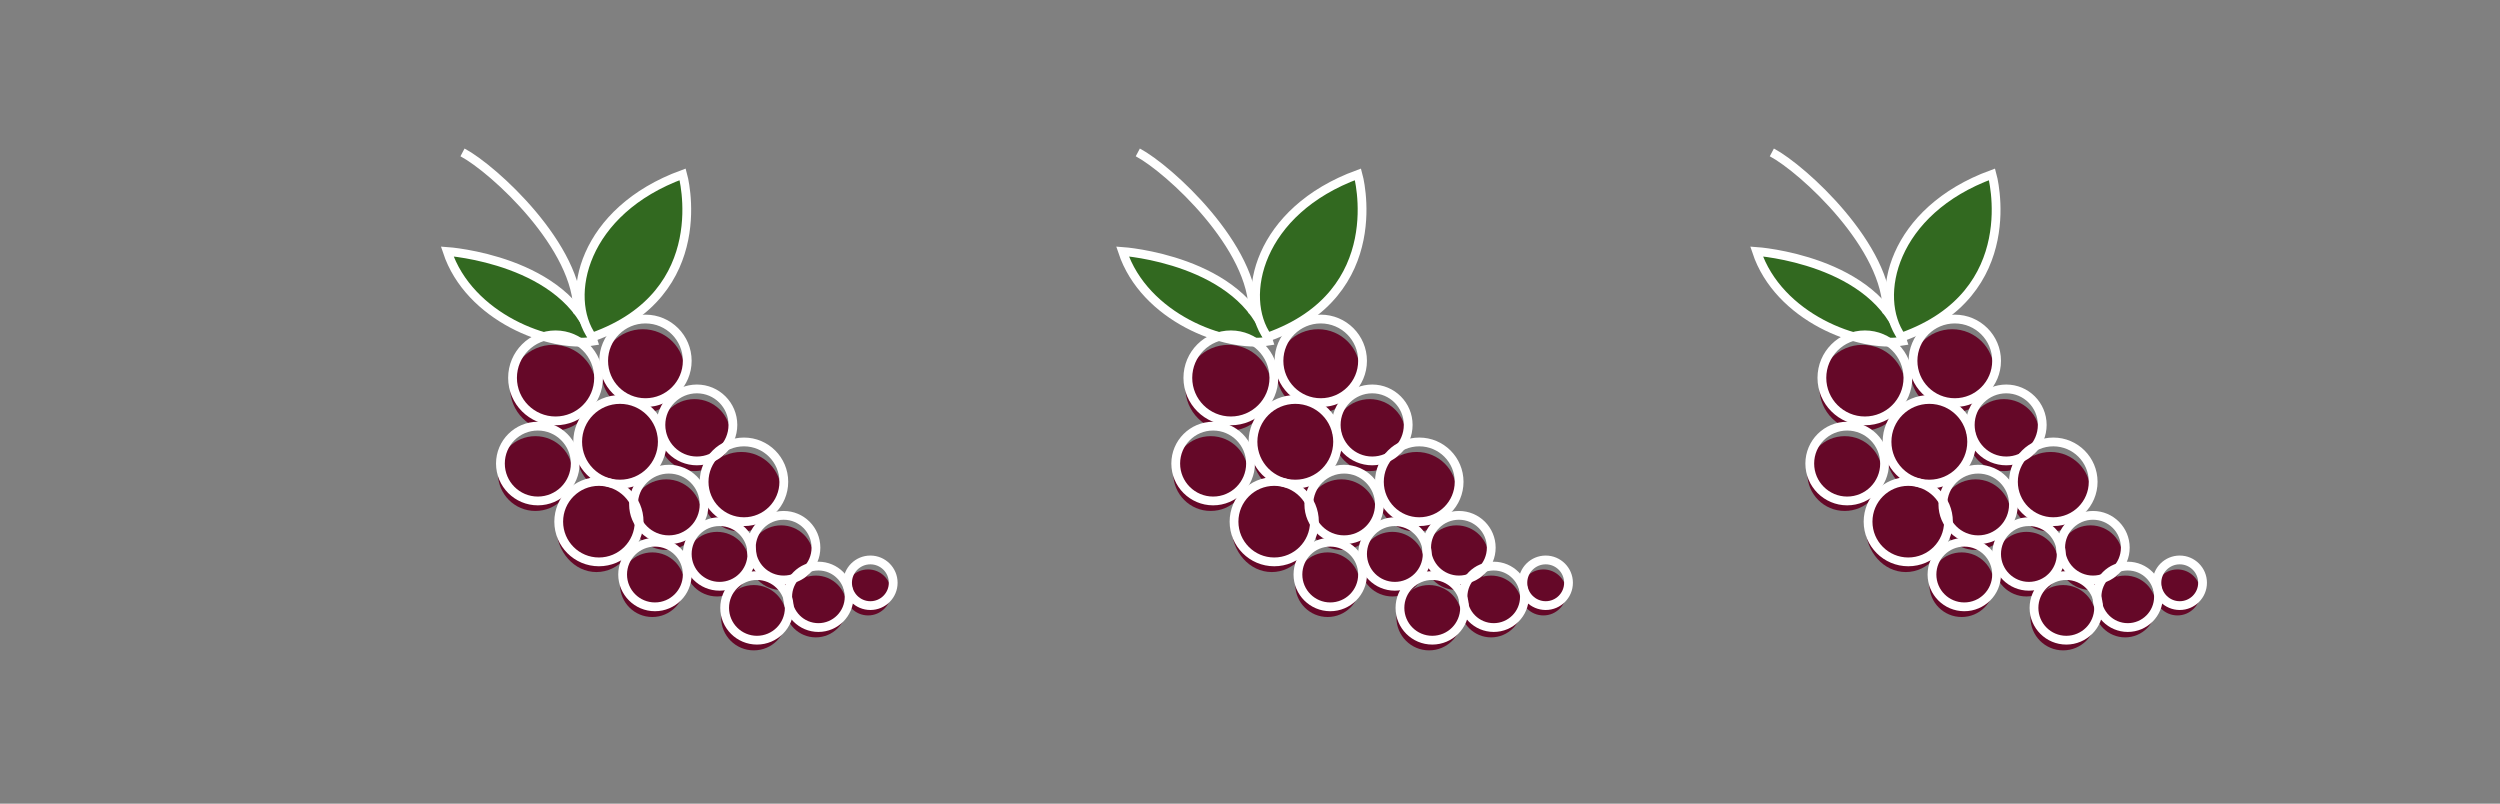 <?xml version="1.0" encoding="utf-8"?>
<!-- Generator: Adobe Illustrator 22.1.0, SVG Export Plug-In . SVG Version: 6.00 Build 0)  -->
<svg version="1.1" xmlns="http://www.w3.org/2000/svg" xmlns:xlink="http://www.w3.org/1999/xlink" x="0px" y="0px"
	 viewBox="0 0 1423.8 457.7" style="enable-background:new 0 0 1423.8 457.7;" xml:space="preserve">
<rect x="0" y="0" width="1423.8" height="457.7" fill="#808080" stroke="none"/>
<style type="text/css">
	.st0{fill:#650828;}
	.st1{fill:#326920;stroke:#FFFFFF;stroke-width:5;stroke-miterlimit:10;}
	.st2{fill:none;stroke:#FFFFFF;stroke-width:5;stroke-miterlimit:10;}
</style>
<g id="grape3">
	<g>
		<circle class="st0" cx="371.5" cy="333" r="18.4"/>
		<circle class="st0" cx="379.4" cy="293.1" r="20.1"/>
		<circle class="st0" cx="422.2" cy="280.1" r="22.7"/>
		<circle class="st0" cx="304.9" cy="269.7" r="21.3"/>
		<ellipse transform="matrix(0.125 -0.992 0.992 0.125 55.668 571.959)" class="st0" cx="352" cy="254.4" rx="27" ry="24.1"/>
		<circle class="st0" cx="395.5" cy="247.8" r="20.5"/>
		<circle class="st0" cx="315" cy="220.9" r="24.5"/>
		<circle class="st0" cx="366.1" cy="211.3" r="23.8"/>
		<ellipse class="st0" cx="339.7" cy="300" rx="22.9" ry="25.8"/>
		<circle class="st0" cx="444.9" cy="317.6" r="18.4"/>
		<circle class="st0" cx="464.6" cy="345.4" r="17.6"/>
		<circle class="st0" cx="429.3" cy="351.8" r="18.6"/>
		<circle class="st0" cx="494.4" cy="337.4" r="13.1"/>
		<circle class="st0" cx="408.4" cy="321.3" r="18.4"/>
		<path class="st1" d="M254.7,143.2c12.5,37.6,58.6,55.2,83.2,51.1C323.2,147.9,254.7,143.2,254.7,143.2z"/>
		<path class="st1" d="M388.8,99.3c-56.9,20.8-67.7,69.8-51.5,92.7C407.8,167,388.8,99.3,388.8,99.3z"/>
		<path class="st2" d="M263.4,86.8c17.7,9.4,66.7,54.2,65.6,91.7"/>
		<circle class="st2" cx="373" cy="327.2" r="18.4"/>
		<circle class="st2" cx="380.9" cy="287.3" r="20.1"/>
		<circle class="st2" cx="423.7" cy="274.4" r="22.7"/>
		<circle class="st2" cx="306.3" cy="264" r="21.3"/>
		<circle class="st2" cx="353.1" cy="251.6" r="24.1"/>
		<circle class="st2" cx="396.9" cy="242" r="20.5"/>
		<circle class="st2" cx="316.4" cy="215.2" r="24.5"/>
		<circle class="st2" cx="367.6" cy="205.5" r="23.8"/>
		<circle class="st2" cx="341.1" cy="297.1" r="22.9"/>
		<circle class="st2" cx="446.3" cy="311.9" r="18.4"/>
		<circle class="st2" cx="466.1" cy="339.9" r="17.5"/>
		<circle class="st2" cx="431.1" cy="346.2" r="18.4"/>
		<circle class="st2" cx="495.7" cy="331.9" r="13"/>
		<circle class="st2" cx="409.8" cy="315.5" r="18.4"/>
	</g>
</g>
<g id="grape2">
	<g>
		<circle class="st0" cx="756.1" cy="333" r="18.4"/>
		<circle class="st0" cx="764" cy="293.1" r="20.1"/>
		<circle class="st0" cx="806.8" cy="280.1" r="22.7"/>
		<circle class="st0" cx="689.5" cy="269.7" r="21.3"/>
		
			<ellipse transform="matrix(0.125 -0.992 0.992 0.125 392.33 953.619)" class="st0" cx="736.7" cy="254.4" rx="27" ry="24.1"/>
		<circle class="st0" cx="780.1" cy="247.8" r="20.5"/>
		<circle class="st0" cx="699.6" cy="220.9" r="24.5"/>
		<circle class="st0" cx="750.7" cy="211.3" r="23.8"/>
		<ellipse class="st0" cx="724.3" cy="300" rx="22.9" ry="25.8"/>
		<circle class="st0" cx="829.5" cy="317.6" r="18.4"/>
		<circle class="st0" cx="849.2" cy="345.4" r="17.6"/>
		<circle class="st0" cx="813.9" cy="351.8" r="18.6"/>
		<circle class="st0" cx="879" cy="337.4" r="13.1"/>
		<circle class="st0" cx="793" cy="321.3" r="18.4"/>
		<path class="st1" d="M639.3,143.2c12.5,37.6,58.6,55.2,83.2,51.1C707.8,147.9,639.3,143.2,639.3,143.2z"/>
		<path class="st1" d="M773.4,99.3c-56.9,20.8-67.7,69.8-51.5,92.7C792.4,167,773.4,99.3,773.4,99.3z"/>
		<path class="st2" d="M648,86.8c17.7,9.4,66.7,54.2,65.6,91.7"/>
		<circle class="st2" cx="757.6" cy="327.2" r="18.4"/>
		<circle class="st2" cx="765.5" cy="287.3" r="20.1"/>
		<circle class="st2" cx="808.3" cy="274.4" r="22.7"/>
		<circle class="st2" cx="690.9" cy="264" r="21.3"/>
		<circle class="st2" cx="737.7" cy="251.6" r="24.1"/>
		<circle class="st2" cx="781.5" cy="242" r="20.5"/>
		<circle class="st2" cx="701" cy="215.2" r="24.5"/>
		<circle class="st2" cx="752.2" cy="205.5" r="23.8"/>
		<circle class="st2" cx="725.7" cy="297.1" r="22.9"/>
		<circle class="st2" cx="830.9" cy="311.9" r="18.4"/>
		<circle class="st2" cx="850.7" cy="339.9" r="17.5"/>
		<circle class="st2" cx="815.7" cy="346.2" r="18.4"/>
		<circle class="st2" cx="880.3" cy="331.9" r="13"/>
		<circle class="st2" cx="794.4" cy="315.5" r="18.4"/>
	</g>
</g>
<g id="grape1">
	<g>
		<circle class="st0" cx="1117.2" cy="333" r="18.4"/>
		<circle class="st0" cx="1125.1" cy="293.1" r="20.1"/>
		<circle class="st0" cx="1167.9" cy="280.1" r="22.7"/>
		<circle class="st0" cx="1050.6" cy="269.7" r="21.3"/>
		
			<ellipse transform="matrix(0.125 -0.992 0.992 0.125 708.336 1311.863)" class="st0" cx="1097.8" cy="254.4" rx="27" ry="24.1"/>
		<circle class="st0" cx="1141.2" cy="247.8" r="20.5"/>
		<circle class="st0" cx="1060.7" cy="220.9" r="24.5"/>
		<circle class="st0" cx="1111.8" cy="211.3" r="23.8"/>
		<ellipse class="st0" cx="1085.4" cy="300" rx="22.9" ry="25.8"/>
		<circle class="st0" cx="1190.6" cy="317.6" r="18.4"/>
		<circle class="st0" cx="1210.3" cy="345.4" r="17.6"/>
		<circle class="st0" cx="1175" cy="351.8" r="18.6"/>
		<circle class="st0" cx="1240.1" cy="337.4" r="13.1"/>
		<circle class="st0" cx="1154.1" cy="321.3" r="18.4"/>
		<path class="st1" d="M1000.4,143.2c12.5,37.6,58.6,55.2,83.2,51.1C1068.9,147.9,1000.4,143.2,1000.4,143.2z"/>
		<path class="st1" d="M1134.5,99.3c-56.9,20.8-67.7,69.8-51.5,92.7C1153.5,167,1134.5,99.3,1134.5,99.3z"/>
		<path class="st2" d="M1009.1,86.8c17.7,9.4,66.7,54.2,65.6,91.7"/>
		<circle class="st2" cx="1118.7" cy="327.2" r="18.4"/>
		<circle class="st2" cx="1126.6" cy="287.3" r="20.1"/>
		<circle class="st2" cx="1169.4" cy="274.4" r="22.7"/>
		<circle class="st2" cx="1052" cy="264" r="21.3"/>
		<circle class="st2" cx="1098.8" cy="251.6" r="24.1"/>
		<circle class="st2" cx="1142.6" cy="242" r="20.5"/>
		<circle class="st2" cx="1062.1" cy="215.2" r="24.5"/>
		<circle class="st2" cx="1113.3" cy="205.5" r="23.8"/>
		<circle class="st2" cx="1086.8" cy="297.1" r="22.9"/>
		<circle class="st2" cx="1192" cy="311.9" r="18.4"/>
		<circle class="st2" cx="1211.8" cy="339.9" r="17.5"/>
		<circle class="st2" cx="1176.8" cy="346.2" r="18.4"/>
		<circle class="st2" cx="1241.4" cy="331.9" r="13"/>
		<circle class="st2" cx="1155.5" cy="315.5" r="18.4"/>
	</g>
</g>
</svg>
